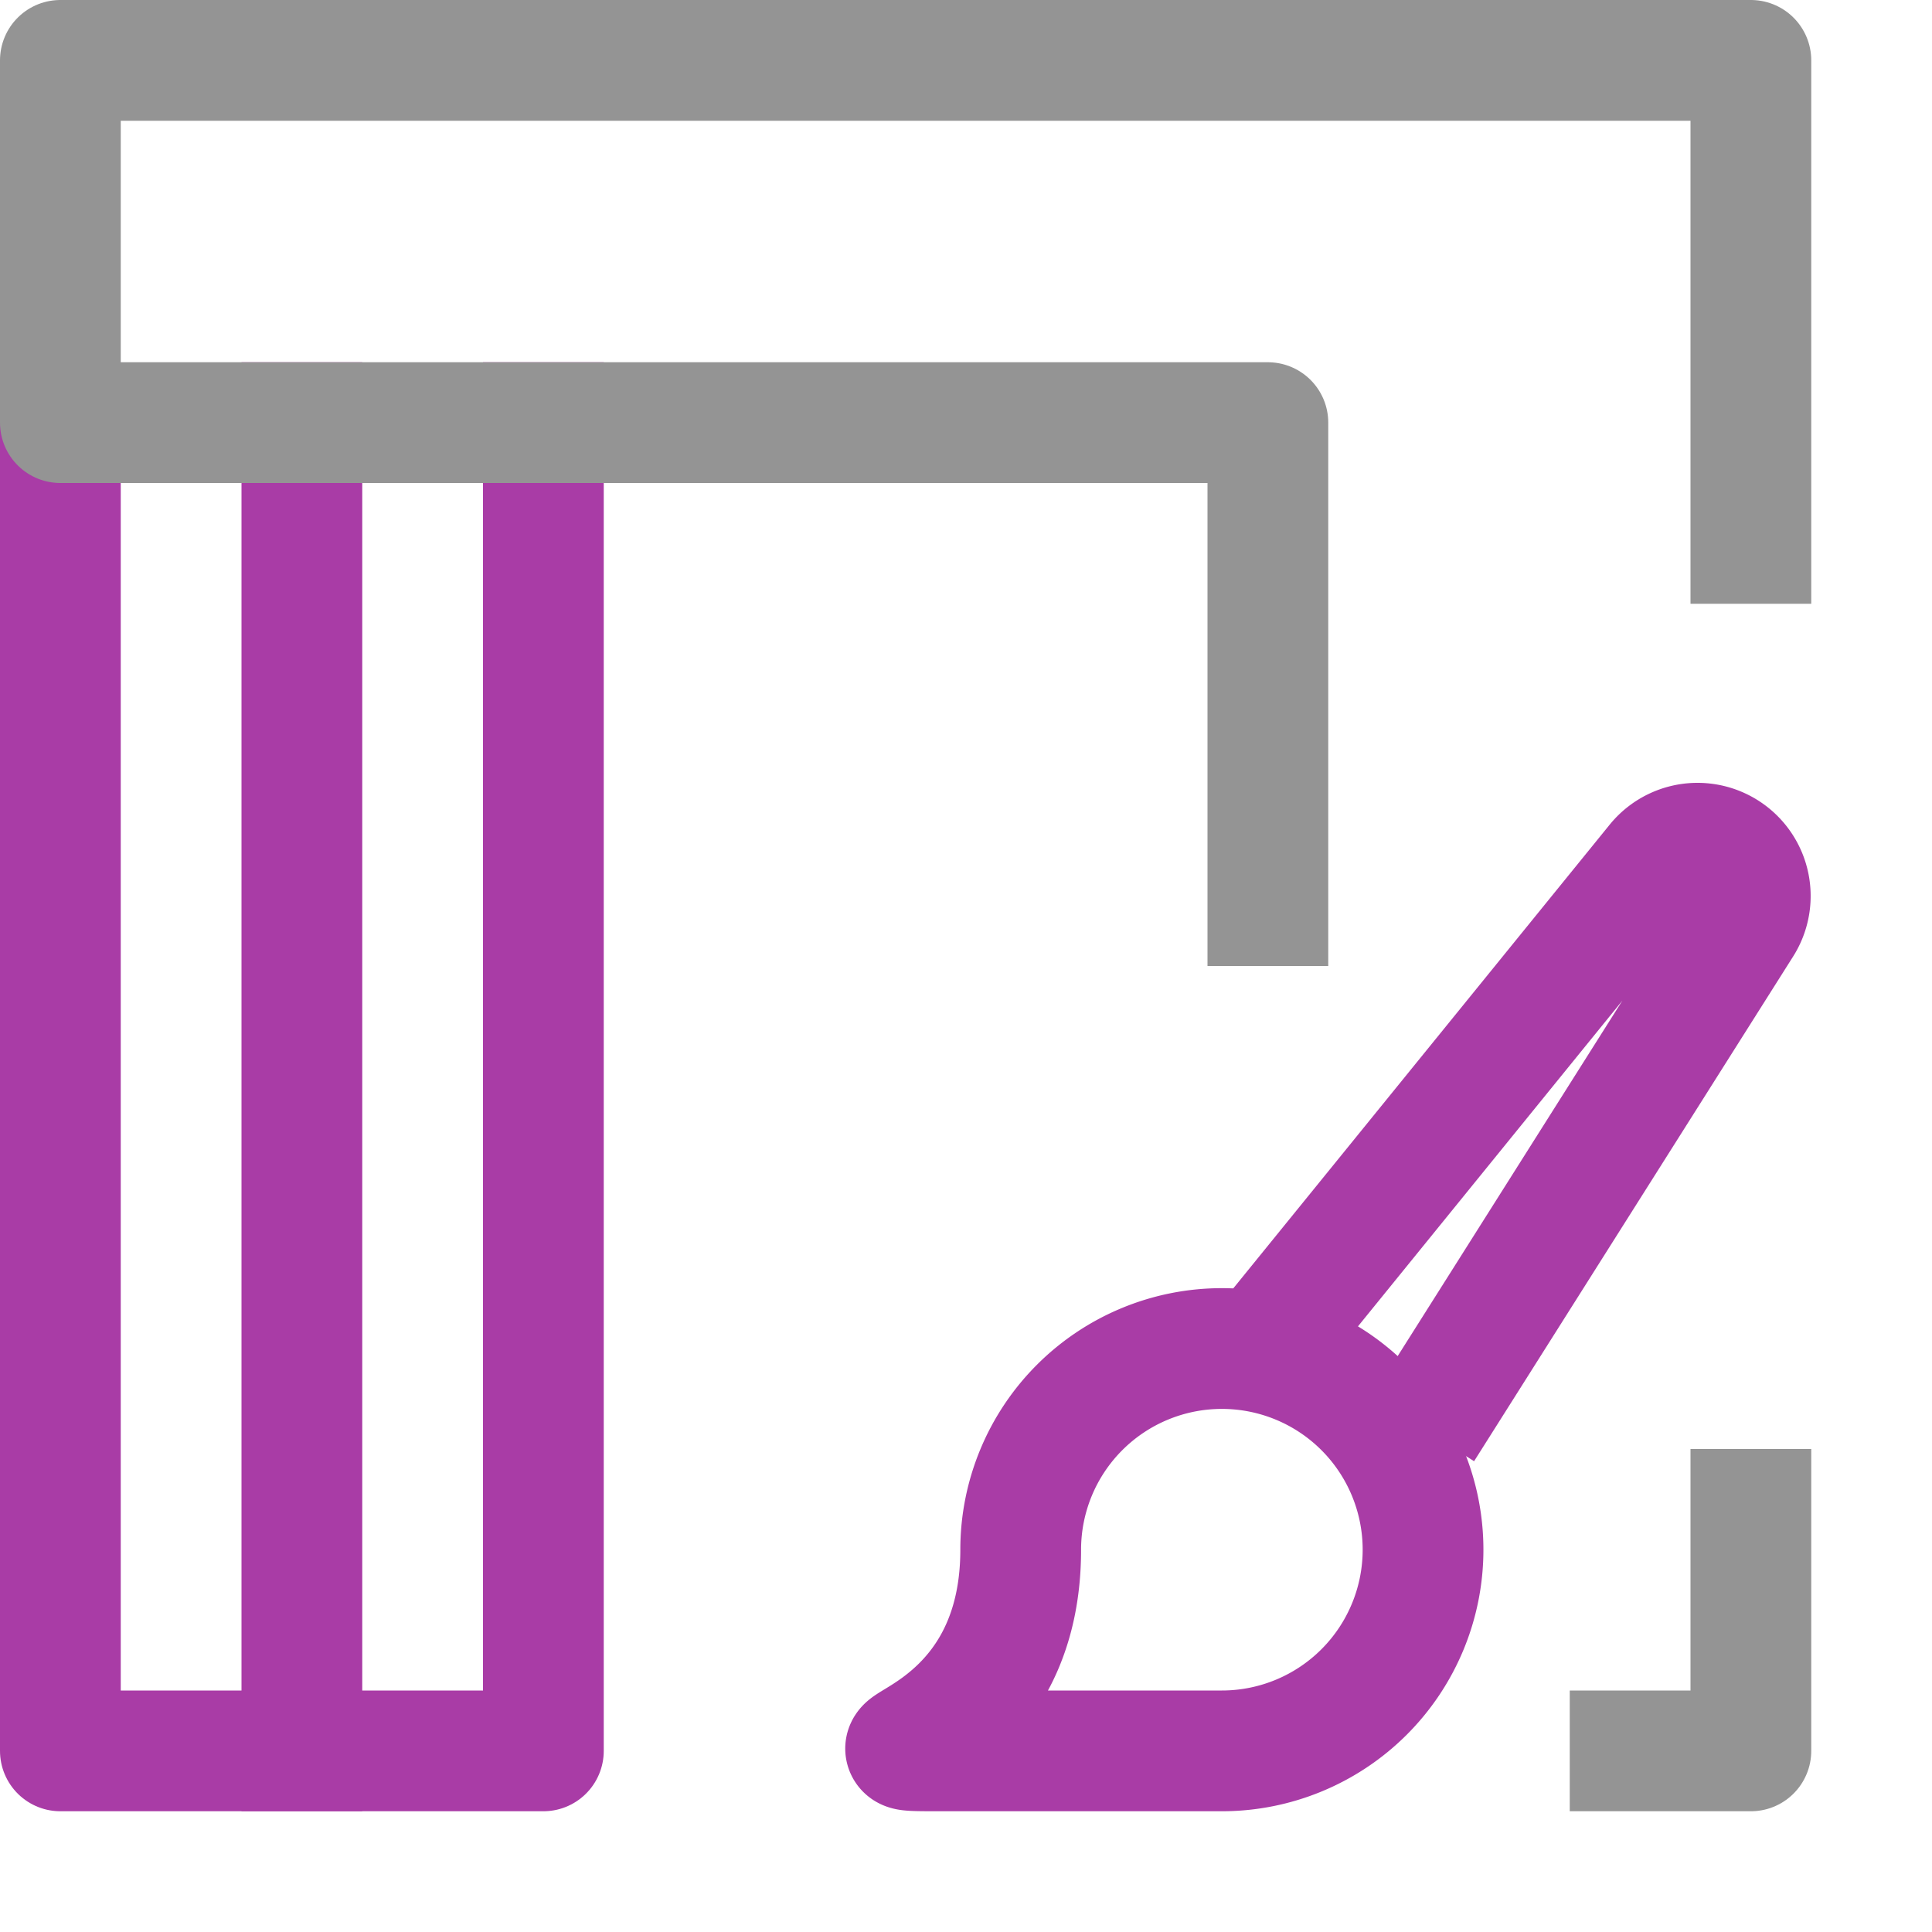 <svg xmlns="http://www.w3.org/2000/svg" width="16" height="16" viewBox="0 0 16 16"><line x1="2.5" y1="3.5" x2="2.5" y2="14.5" style="fill:none;stroke:#a93ca6;stroke-linecap:square;stroke-linejoin:round"/><polyline points="0.5 3.5 0.5 14.5 4.5 14.5 4.5 3.5" style="fill:none;stroke:#a93ca6;stroke-linecap:square;stroke-linejoin:round"/><polyline points="14.5 4.5 14.5 2.5 14.5 0.5 0.5 0.5 0.5 3.5 10.5 3.5 10.5 7.5" style="fill:none;stroke:#949494;stroke-linecap:square;stroke-linejoin:round"/><polyline points="14.5 12.5 14.5 14.5 13.5 14.5" style="fill:none;stroke:#949494;stroke-linecap:square;stroke-linejoin:round"/><path d="M7.787,14.5c-.92,0,.666,0,.666-1.666A1.666,1.666,0,1,1,10.119,14.5H7.787Z" style="fill:none;stroke:#a93ca6;stroke-miterlimit:10"/><path d="M11.785,11.834l2.641-4.178a.437.437,0,0,0-.709-.509l-3.264,4.021" style="fill:none;stroke:#a93ca6;stroke-miterlimit:10"/></svg>